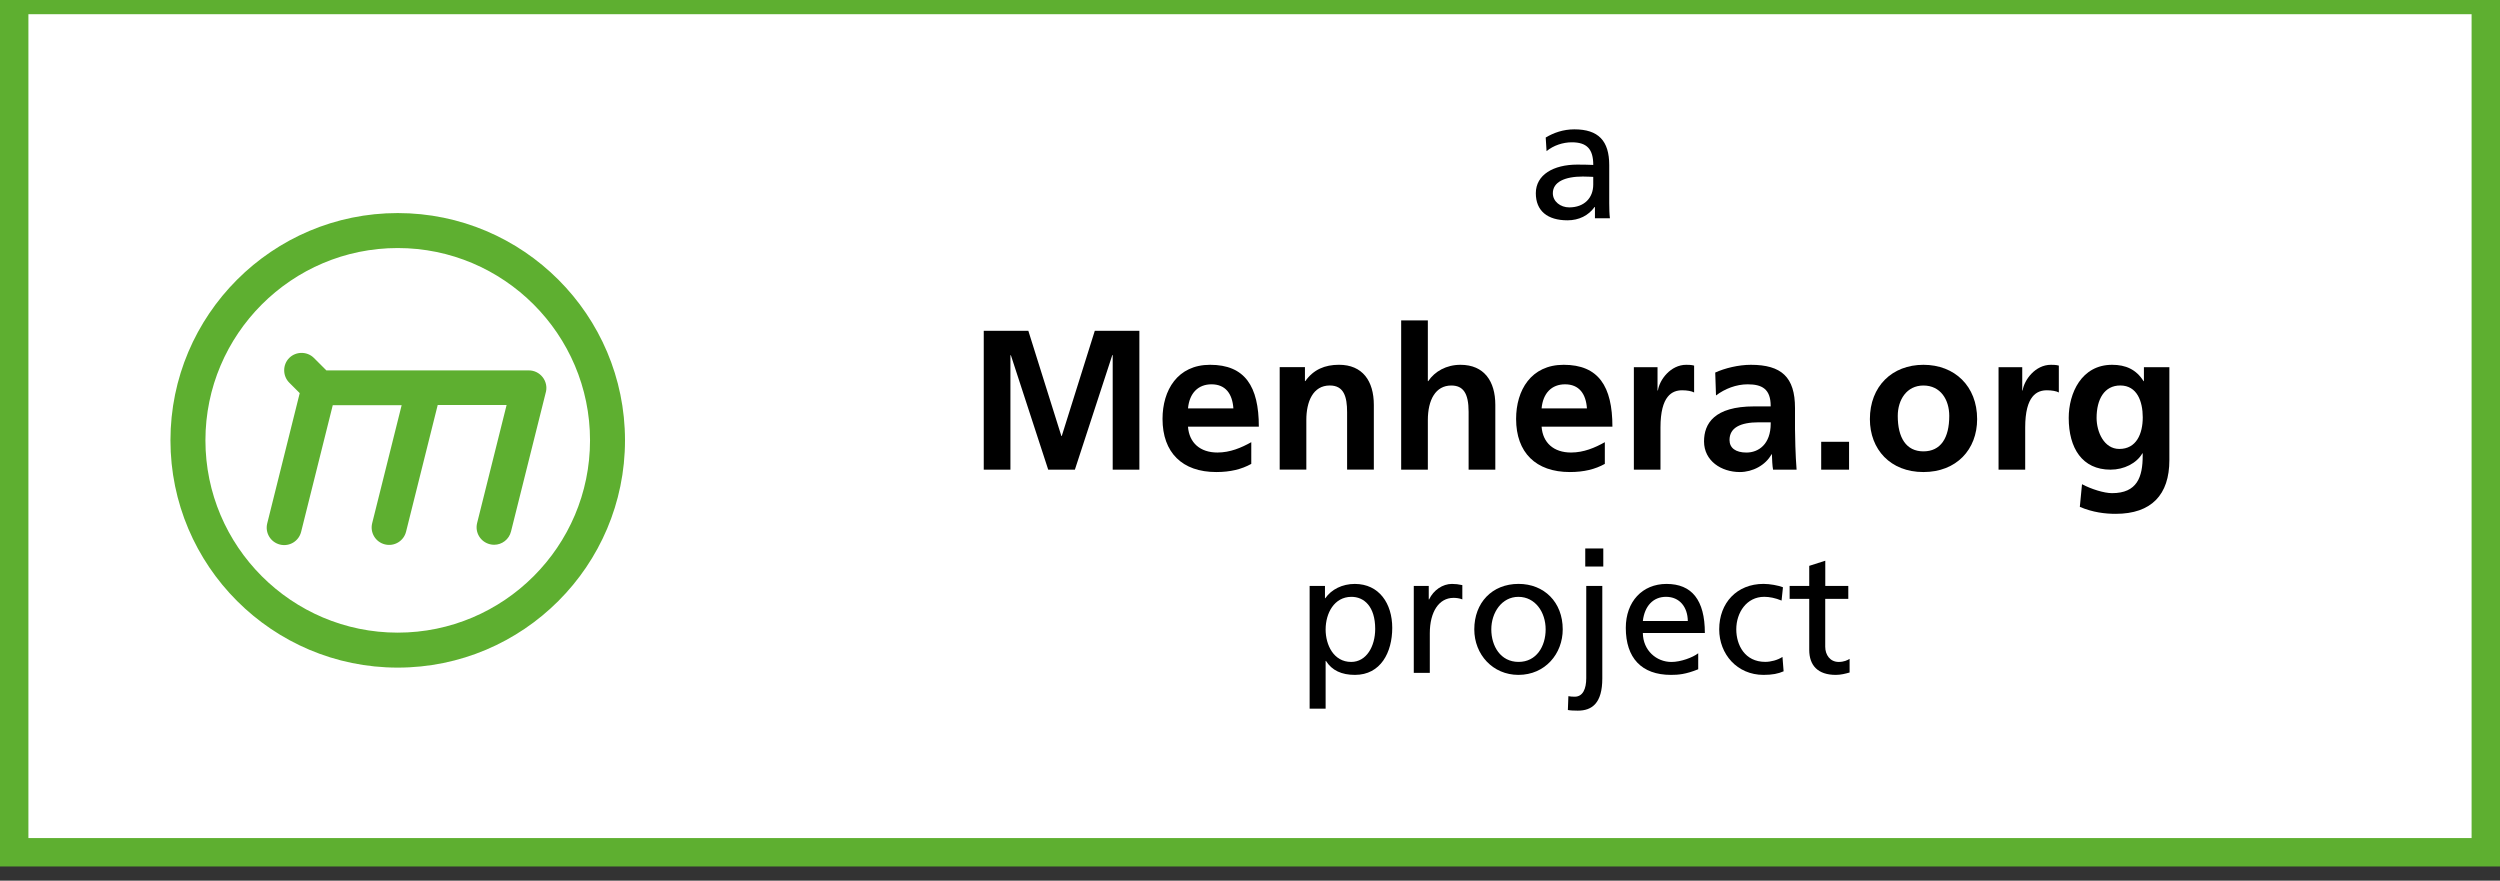 <?xml version="1.0" encoding="utf-8"?>
<!-- Generator: Adobe Illustrator 27.1.1, SVG Export Plug-In . SVG Version: 6.00 Build 0)  -->
<svg version="1.1" id="レイヤー_1" xmlns="http://www.w3.org/2000/svg" xmlns:xlink="http://www.w3.org/1999/xlink" x="0px"
	 y="0px" viewBox="0 0 88 31" style="enable-background:new 0 0 88 31;" xml:space="preserve">
<rect x="0" y="0" width="88" height="31" fill="#333333" stroke="none"/>
<style type="text/css">
	.st0{fill:#FFFFFF;}
	.st1{fill:#5EAF30;}
</style>
<g>
	<rect x="0.5" class="st0" width="87" height="30"/>
	<path class="st1" d="M87,0.5v29H1v-29H87 M88-0.5H0v31h88V-0.5L88-0.5z"/>
</g>
<g>
	<path class="st1" d="M14,7.5c-4.412,0-8,3.587-8,8s3.587,8,8,8s8-3.587,8-8S18.413,7.5,14,7.5z M14,22.269
		c-3.731,0-6.769-3.038-6.769-6.769S10.269,8.731,14,8.731s6.769,3.038,6.769,6.769S17.731,22.269,14,22.269z"/>
	<path class="st1" d="M19.1,13.275c-0.119-0.15-0.294-0.237-0.487-0.237h-3.675c-0.006,0-0.019,0-0.025,0h-3.425L11.05,12.6
		c-0.237-0.237-0.631-0.237-0.869,0c-0.237,0.237-0.237,0.631,0,0.869l0.369,0.369L9.406,18.425
		c-0.081,0.331,0.119,0.662,0.45,0.744c0.331,0.081,0.662-0.119,0.744-0.45l1.113-4.456h2.425L13.1,18.419
		c-0.081,0.331,0.119,0.662,0.45,0.744c0.331,0.081,0.662-0.119,0.744-0.45l1.113-4.456h2.425l-1.038,4.156
		c-0.081,0.331,0.119,0.662,0.45,0.744c0.05,0.013,0.1,0.019,0.15,0.019c0.275,0,0.525-0.188,0.594-0.469l1.231-4.925
		C19.256,13.619,19.219,13.425,19.1,13.275z"/>
</g>
<g>
	<path d="M56.142,7.683v-0.396h-0.013c-0.215,0.3-0.551,0.468-0.953,0.468c-0.707,0-1.115-0.335-1.115-0.953
		c0-0.648,0.617-1.008,1.463-1.008c0.24,0,0.432,0.006,0.559,0.012c0-0.558-0.223-0.797-0.756-0.797
		c-0.307,0-0.643,0.108-0.888,0.311l-0.03-0.479c0.281-0.168,0.617-0.288,1.008-0.288
		c0.846,0,1.228,0.402,1.228,1.259v1.343c0,0.186,0.006,0.384,0.024,0.528H56.142z M56.082,6.226
		c0,0-0.252-0.012-0.366-0.012c-0.636,0-1.056,0.192-1.056,0.588c0,0.293,0.27,0.498,0.576,0.498
		c0.527,0,0.846-0.33,0.846-0.804V6.226z"/>
	<path d="M39.167,16.532V12.498h-0.014l-1.317,4.034h-0.939l-1.316-4.034l-0.014,0.014v4.02h-0.939v-4.889h1.569
		l1.163,3.705h0.014l1.163-3.705h1.569v4.889H39.167z"/>
	<path d="M44.045,16.329c-0.343,0.19-0.735,0.287-1.233,0.287c-1.198,0-1.891-0.686-1.891-1.87
		c0-1.008,0.525-1.905,1.674-1.905c1.226,0,1.716,0.756,1.716,2.178h-2.494c0.042,0.567,0.427,0.91,1.037,0.91
		c0.448,0,0.84-0.168,1.191-0.364V16.329z M43.415,14.375c-0.035-0.518-0.28-0.847-0.77-0.847
		c-0.469,0-0.777,0.308-0.827,0.847H43.415z"/>
	<path d="M47.418,16.532v-2.024c0-0.54-0.111-0.939-0.609-0.939c-0.595,0-0.826,0.574-0.826,1.211v1.751h-0.938
		v-3.607h0.889v0.49h0.014c0.287-0.406,0.688-0.574,1.184-0.574c0.827,0,1.227,0.567,1.227,1.415v2.276H47.418z"/>
	<path d="M51.695,16.532v-2.038c0-0.658-0.195-0.924-0.609-0.924c-0.553,0-0.826,0.504-0.826,1.218v1.744h-0.939
		v-5.253h0.939v2.136h0.014c0.231-0.343,0.638-0.574,1.135-0.574c0.834,0,1.226,0.581,1.226,1.408v2.283H51.695z"/>
	<path d="M56.49,16.329c-0.343,0.19-0.734,0.287-1.232,0.287c-1.197,0-1.891-0.686-1.891-1.87
		c0-1.008,0.525-1.905,1.674-1.905c1.226,0,1.716,0.756,1.716,2.178h-2.493c0.041,0.567,0.427,0.91,1.036,0.91
		c0.448,0,0.841-0.168,1.19-0.364V16.329z M55.86,14.375c-0.035-0.518-0.28-0.847-0.77-0.847
		c-0.469,0-0.777,0.308-0.826,0.847H55.86z"/>
	<path d="M57.512,16.532v-3.607h0.833v0.819h0.014c0.056-0.378,0.448-0.903,0.995-0.903
		c0.195,0,0.252,0.021,0.279,0.028v0.946c-0.084-0.049-0.252-0.077-0.42-0.077c-0.35,0-0.764,0.189-0.764,1.31
		v1.485H57.512z"/>
	<path d="M62.412,16.532c-0.027-0.133-0.035-0.378-0.041-0.539h-0.015c-0.21,0.385-0.665,0.623-1.114,0.623
		c-0.65,0-1.26-0.392-1.26-1.079c0-0.623,0.357-1.232,1.765-1.232h0.581V14.291c0-0.603-0.309-0.763-0.812-0.763
		c-0.398,0-0.799,0.154-1.113,0.392l-0.027-0.806c0.336-0.154,0.818-0.273,1.253-0.273
		c1.079,0,1.555,0.434,1.555,1.52v0.743c0,0.189,0.015,0.945,0.056,1.429H62.412z M62.328,14.865H61.915
		c-0.665,0-1.036,0.196-1.036,0.624c0,0.28,0.217,0.441,0.596,0.441c0.42,0,0.854-0.287,0.854-1.022V14.865z"/>
	<path d="M64.106,16.532v-0.981h0.981v0.981H64.106z"/>
	<path d="M67.704,16.616c-1.163,0-1.884-0.798-1.884-1.863c0-1.156,0.784-1.912,1.884-1.912
		s1.891,0.75,1.891,1.912C69.595,15.825,68.866,16.616,67.704,16.616z M68.614,14.641
		c0-0.574-0.308-1.071-0.91-1.071c-0.589,0-0.903,0.504-0.903,1.071c0,0.764,0.294,1.247,0.903,1.247
		S68.614,15.418,68.614,14.641z"/>
	<path d="M70.349,16.532v-3.607h0.834v0.819h0.014c0.057-0.378,0.448-0.903,0.995-0.903
		c0.195,0,0.252,0.021,0.279,0.028v0.946c-0.084-0.049-0.252-0.077-0.42-0.077c-0.35,0-0.764,0.189-0.764,1.31
		v1.485H70.349z"/>
	<path d="M75.425,15.958h-0.014c-0.203,0.35-0.644,0.574-1.121,0.574c-0.994,0-1.471-0.756-1.471-1.821
		c0-0.869,0.448-1.87,1.527-1.87c0.476,0,0.847,0.161,1.106,0.574h0.014v-0.49h0.896v3.271
		c0,1.219-0.63,1.891-1.891,1.891c-0.364,0-0.799-0.049-1.261-0.245l0.077-0.798
		c0.329,0.175,0.777,0.315,1.058,0.315c0.882,0,1.078-0.567,1.078-1.316V15.958z M75.425,14.69
		c0-0.554-0.196-1.121-0.791-1.121c-0.56,0-0.834,0.483-0.834,1.142c0,0.49,0.26,1.092,0.799,1.092
		C75.201,15.804,75.425,15.271,75.425,14.69z"/>
	<path d="M46.099,24.943V20.625h0.54v0.432h0.012c0.216-0.311,0.6-0.503,1.037-0.503
		c0.857,0,1.319,0.69,1.319,1.547c0,0.863-0.407,1.655-1.313,1.655c-0.468,0-0.81-0.156-1.02-0.492h-0.012
		v1.68H46.099z M48.407,22.137c0-0.786-0.39-1.134-0.846-1.128c-0.594,0.006-0.899,0.57-0.899,1.151
		c0,0.54,0.281,1.14,0.899,1.14C48.102,23.3,48.407,22.748,48.407,22.137z"/>
	<path d="M49.765,23.684V20.625h0.527v0.474h0.013c0.155-0.329,0.478-0.545,0.803-0.545
		c0.12,0,0.229,0.012,0.366,0.042v0.503c-0.102-0.042-0.216-0.054-0.311-0.054c-0.516,0-0.834,0.498-0.834,1.247
		v1.392H49.765z"/>
	<path d="M51.895,22.154c0-0.935,0.623-1.601,1.559-1.601c0.894,0,1.554,0.636,1.554,1.601
		c0,0.857-0.618,1.602-1.56,1.602C52.549,23.756,51.895,23.042,51.895,22.154z M54.407,22.154
		c0-0.606-0.366-1.145-0.96-1.145c-0.588,0-0.953,0.558-0.953,1.145s0.324,1.145,0.959,1.145
		C54.084,23.3,54.407,22.748,54.407,22.154z"/>
	<path d="M55.207,24.505c0.06,0.013,0.149,0.019,0.222,0.019c0.288,0,0.407-0.276,0.407-0.654V20.625h0.565v3.257
		c0,0.869-0.36,1.133-0.863,1.133c-0.121,0-0.271-0.006-0.349-0.023L55.207,24.505z M55.801,19.941v-0.636h0.635
		v0.636H55.801z"/>
	<path d="M59.777,23.558c-0.443,0.18-0.708,0.198-0.96,0.198c-1.037,0-1.589-0.6-1.589-1.655
		c0-0.924,0.582-1.547,1.434-1.547c0.887,0,1.349,0.564,1.349,1.727h-2.183c0.006,0.611,0.474,1.02,1.008,1.02
		c0.323,0,0.749-0.156,0.941-0.306V23.558z M59.411,21.86c-0.006-0.491-0.288-0.852-0.768-0.852
		c-0.45,0-0.755,0.324-0.815,0.852H59.411z"/>
	<path d="M62.783,23.63c-0.191,0.084-0.397,0.126-0.707,0.126c-0.93,0-1.56-0.731-1.56-1.602
		c0-0.935,0.624-1.601,1.56-1.601c0.221,0,0.521,0.054,0.684,0.119l-0.049,0.468
		c-0.216-0.09-0.426-0.132-0.611-0.132c-0.617,0-0.983,0.552-0.983,1.145c0,0.552,0.3,1.145,1.02,1.145
		c0.192,0,0.432-0.06,0.606-0.174L62.783,23.63z"/>
	<path d="M65.106,23.672c-0.15,0.042-0.306,0.084-0.486,0.084c-0.629,0-0.935-0.33-0.935-0.882v-1.793h-0.69V20.625
		h0.69v-0.707l0.565-0.181v0.888h0.81v0.456H64.248v1.685c0,0.282,0.168,0.534,0.474,0.534
		c0.186,0,0.306-0.06,0.384-0.108V23.672z"/>
</g>
</svg>
